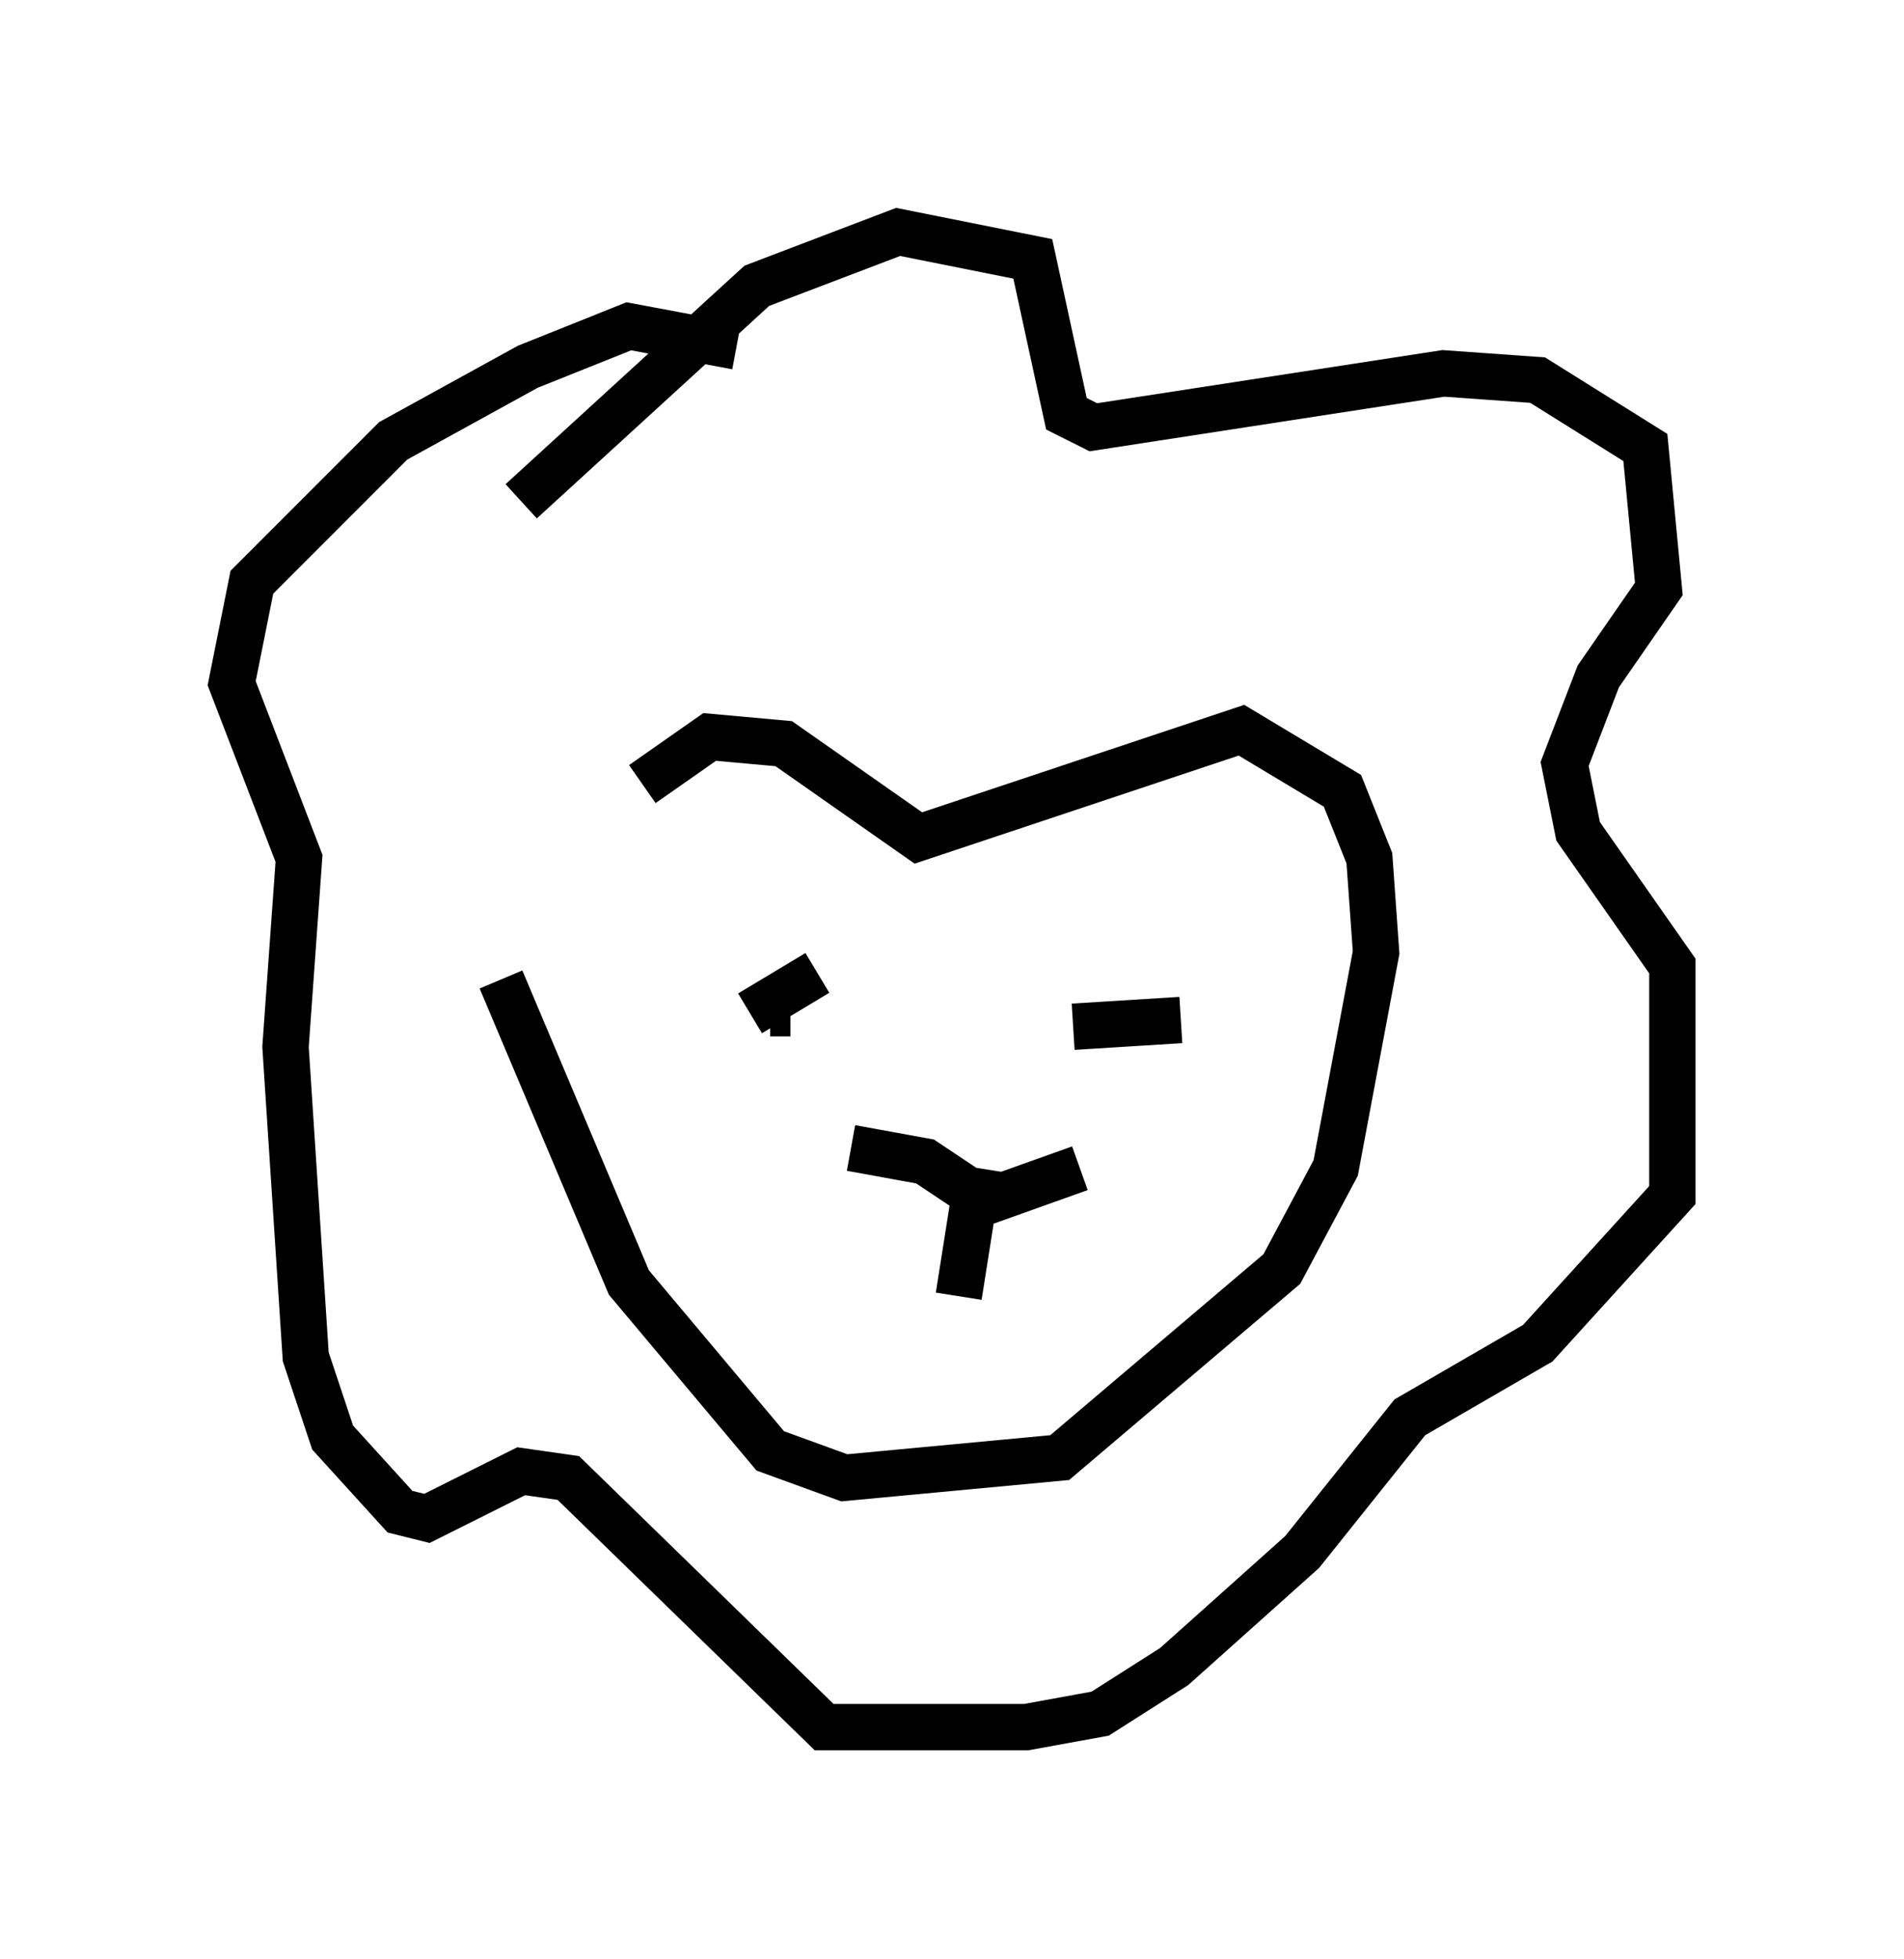 <?xml version="1.0" encoding="utf-8" ?>
<svg baseProfile="full" height="42.246" version="1.1" width="41.084" xmlns="http://www.w3.org/2000/svg" xmlns:ev="http://www.w3.org/2001/xml-events" xmlns:xlink="http://www.w3.org/1999/xlink"><defs /><rect fill="white" height="42.246" width="41.084" x="0" y="0" /><path d="M12.553, 20.542 m1.307, -3.631 l1.453, -1.017 1.598, 0.145 l2.905, 2.034 6.972, -2.324 l2.179, 1.307 0.581, 1.453 l0.145, 2.034 -0.872, 4.648 l-1.162, 2.179 -4.793, 4.067 l-4.648, 0.436 -1.598, -0.581 l-3.05, -3.631 -2.76, -6.536 m0.436, -10.313 l5.084, -4.648 3.05, -1.162 l2.905, 0.581 0.726, 3.341 l0.581, 0.291 7.553, -1.162 l2.034, 0.145 2.324, 1.453 l0.291, 3.05 -1.307, 1.888 l-0.726, 1.888 0.291, 1.453 l2.034, 2.905 0.0, 4.939 l-2.905, 3.196 -2.76, 1.598 l-2.324, 2.905 -2.76, 2.469 l-1.598, 1.017 -1.598, 0.291 l-4.358, 0.0 -5.52, -5.374 l-1.017, -0.145 -2.034, 1.017 l-0.581, -0.145 -1.453, -1.598 l-0.581, -1.743 -0.436, -6.682 l0.291, -4.067 -1.453, -3.777 l0.436, -2.179 3.05, -3.05 l2.905, -1.598 2.179, -0.872 l2.324, 0.436 m0.726, 14.38 l0.436, 0.0 m6.101, 0.291 l2.324, -0.145 m-6.972, 2.615 l0.0, 0.0 m-0.145, 0.145 l1.598, 0.291 1.307, 0.872 l2.034, -0.726 m-2.179, 0.0 l-0.436, 2.76 m-4.503, -6.101 l1.453, -0.872 " fill="none" stroke="black" stroke-width="1" /></svg>